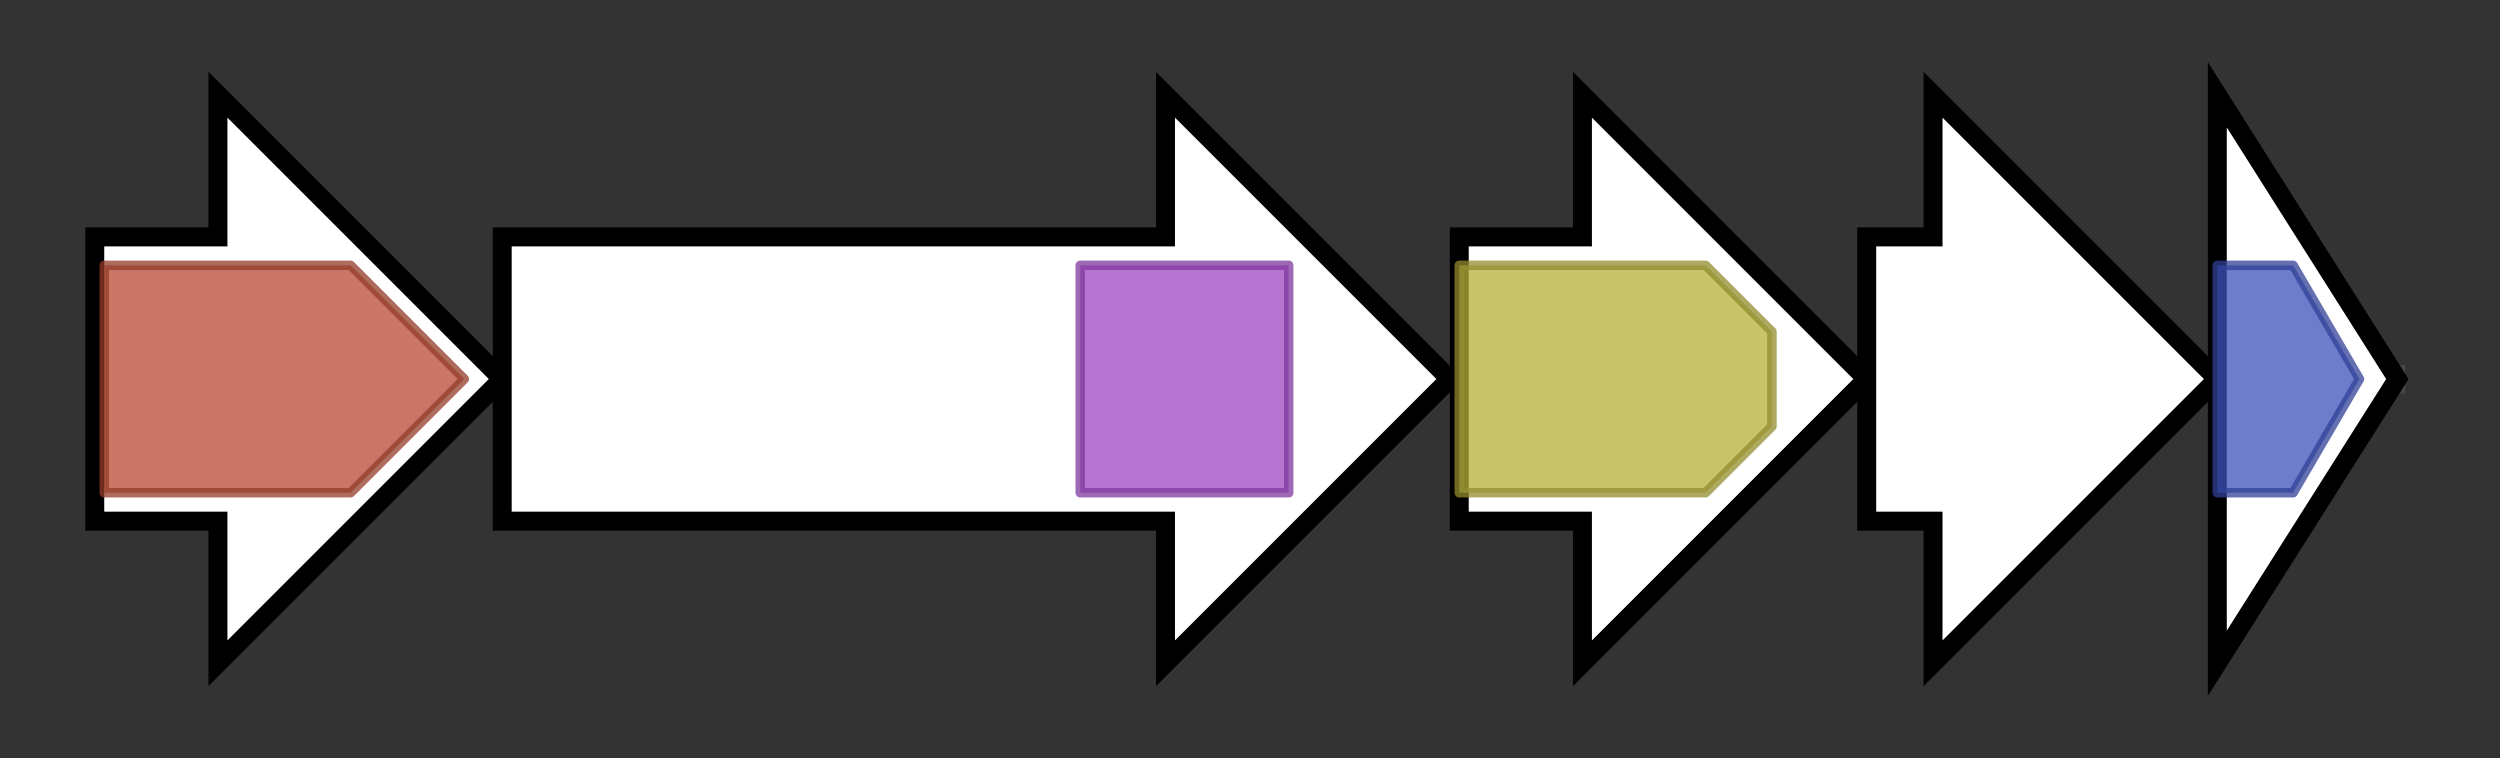 <svg version="1.1" baseProfile="full" xmlns="http://www.w3.org/2000/svg" width="263.833" height="80">
	<rect width="100%" height="100%" fill="#333333" stroke="none"/>
	<g>
		<line x1="10" y1="40.0" x2="253.833" y2="40.0" style="stroke:rgb(70,70,70); stroke-width:3 "/>
		<g>
			<title>vioA
tryptophan 2-monooxygenase</title>
			<polygon class="vioA
tryptophan 2-monooxygenase" points="10,25 23,25 23,10 53,40 23,70 23,55 10,55" fill="rgb(255,255,255)" fill-opacity="1.0" stroke="rgb(0,0,0)" stroke-width="2"  />
			<g>
				<title>Amino_oxidase (PF01593)
"Flavin containing amine oxidoreductase"</title>
				<polygon class="PF01593" points="11,28 37,28 49,40 37,52 11,52" stroke-linejoin="round" width="39" height="24" fill="rgb(184,74,52)" stroke="rgb(147,59,41)" stroke-width="1" opacity="0.75" />
			</g>
		</g>
		<g>
			<title>vioB
polyketide synthase</title>
			<polygon class="vioB
polyketide synthase" points="53,25 123,25 123,10 153,40 123,70 123,55 53,55" fill="rgb(255,255,255)" fill-opacity="1.0" stroke="rgb(0,0,0)" stroke-width="2"  />
			<g>
				<title>Ferritin-like (PF12902)
"Ferritin-like"</title>
				<rect class="PF12902" x="114" y="28" stroke-linejoin="round" width="22" height="24" fill="rgb(159,71,195)" stroke="rgb(127,56,156)" stroke-width="1" opacity="0.75" />
			</g>
		</g>
		<g>
			<title>vioC
VioC</title>
			<polygon class="vioC
VioC" points="154,25 167,25 167,10 197,40 167,70 167,55 154,55" fill="rgb(255,255,255)" fill-opacity="1.0" stroke="rgb(0,0,0)" stroke-width="2"  />
			<g>
				<title>FAD_binding_3 (PF01494)
"FAD binding domain"</title>
				<polygon class="PF01494" points="154,28 180,28 187,35 187,45 180,52 154,52" stroke-linejoin="round" width="33" height="24" fill="rgb(182,175,59)" stroke="rgb(145,140,47)" stroke-width="1" opacity="0.75" />
			</g>
		</g>
		<g>
			<title>vioD
VioD</title>
			<polygon class="vioD
VioD" points="197,25 204,25 204,10 234,40 204,70 204,55 197,55" fill="rgb(255,255,255)" fill-opacity="1.0" stroke="rgb(0,0,0)" stroke-width="2"  />
		</g>
		<g>
			<title>vioE
VioE</title>
			<polygon class="vioE
VioE" points="234,10 253,40 234,70" fill="rgb(255,255,255)" fill-opacity="1.0" stroke="rgb(0,0,0)" stroke-width="2"  />
			<g>
				<title>VioE (PF18234)
"Violacein biosynthetic enzyme VioE"</title>
				<polygon class="PF18234" points="234,28 242,28 249,40 242,52 234,52" stroke-linejoin="round" width="18" height="24" fill="rgb(61,82,187)" stroke="rgb(48,65,149)" stroke-width="1" opacity="0.75" />
			</g>
		</g>
	</g>
</svg>
